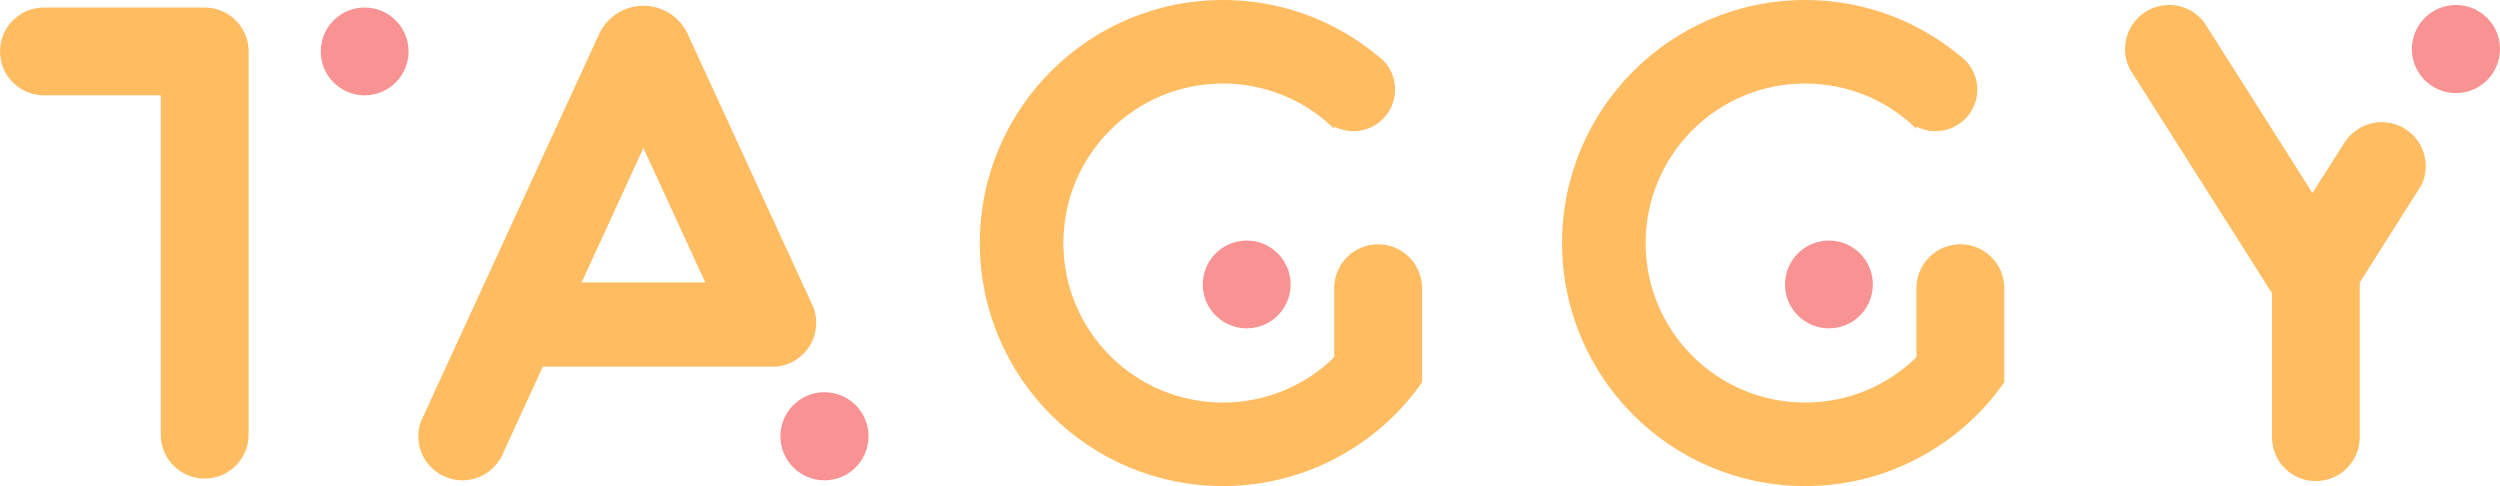 <?xml version="1.0" encoding="UTF-8"?>
<svg id="_レイヤー_3" xmlns="http://www.w3.org/2000/svg" width="98.087mm" height="19.071mm" version="1.1" viewBox="0 0 278.041 54.06">
  <!-- Generator: Adobe Illustrator 29.0.1, SVG Export Plug-In . SVG Version: 2.1.0 Build 192)  -->
  <defs>
    <style>
      .st0 {
        fill: #ffbc61;
      }

      .st1 {
        fill: #f99292;
      }
    </style>
  </defs>
  <g>
    <circle class="st1" cx="138.654" cy="31.636" r="4.883"/>
    <circle class="st1" cx="203.409" cy="31.636" r="4.883"/>
    <circle class="st1" cx="40.554" cy="5.719" r="4.883"/>
    <circle class="st1" cx="91.694" cy="48.521" r="4.9"/>
    <circle class="st1" cx="273.141" cy="5.455" r="4.9"/>
  </g>
  <g>
    <path class="st0" d="M158.155,32.05v10.46c-2.5,3.59-5.86,6.54-9.77,8.54-3.71,1.93-7.91,3.01-12.38,3.01-14.93,0-27.03-12.1-27.03-27.03S121.075,0,136.005,0C140.475,0,144.675,1.08,148.385,3.01c1.67.85,3.23,1.88,4.67,3.06.02.01.04.02.05.03.28.23.55.46.82.71.76.82,1.23,1.93,1.23,3.14,0,2.56-2.07,4.64-4.64,4.64-.77,0-1.49-.19-2.13-.52v.26c-3.2-3.13-7.56-5.04-12.38-5.04-9.8,0-17.74,7.94-17.74,17.74s7.94,17.74,17.74,17.74c4.82,0,9.18-1.91,12.38-5.04v-7.68c0-2.7,2.19-4.88,4.88-4.88.16,0,.32.01.48.02,2.47.24,4.41,2.32,4.41,4.86Z"/>
    <path class="st0" d="M222.91,32.05v10.46c-2.5,3.59-5.86,6.54-9.77,8.54-3.71,1.93-7.91,3.01-12.38,3.01-14.93,0-27.03-12.1-27.03-27.03S185.83,0,200.76,0C205.23,0,209.43,1.08,213.14,3.01c1.67.85,3.23,1.88,4.67,3.06.02.01.04.02.05.03.28.23.55.46.82.71.76.82,1.23,1.93,1.23,3.14,0,2.56-2.07,4.64-4.64,4.64-.77,0-1.49-.19-2.13-.52v.26c-3.2-3.13-7.56-5.04-12.38-5.04-9.8,0-17.74,7.94-17.74,17.74s7.94,17.74,17.74,17.74c4.82,0,9.18-1.91,12.38-5.04v-7.68c0-2.7,2.19-4.88,4.88-4.88.16,0,.32.01.48.02,2.47.24,4.41,2.32,4.41,4.86Z"/>
    <path class="st0" d="M27.65,5.715v42.63c0,2.7-2.19,4.88-4.89,4.88s-4.88-2.18-4.88-4.88V10.605H4.89c-2.7,0-4.89-2.19-4.89-4.89C0,3.025,2.19.835,4.89.835h17.87c2.7,0,4.89,2.19,4.89,4.88Z"/>
    <path class="st0" d="M90.476,34.209l-.33-.72-.96-2.08-12.25-26.64-.38-.81-.01-.04c-.83-1.93-2.75-3.28-4.99-3.28-2.11,0-3.95,1.21-4.84,2.98l-.16.33-.37.81-12.26,26.65-4.31,9.36-2.45,5.34-.34.73c-.2.53-.3,1.09-.3,1.68,0,2.71,2.19,4.9,4.9,4.9,1.86,0,3.48-1.04,4.31-2.56l.21-.45,4.43-9.64h26c2.48-.25,4.4-2.33,4.4-4.87,0-.6-.11-1.17-.3-1.69ZM64.686,31.409l6.87-14.95,6.88,14.95h-13.75Z"/>
    <path class="st0" d="M269.783,18.485c0,.78-.18,1.51-.51,2.16l-.56.88-.05.07-5.69,8.99-.53.83v17.21c0,2.7-2.18,4.88-4.88,4.88s-4.88-2.18-4.88-4.88v-16.02l-1.28-2.02-14.14-22.28-.33-.51-.02-.05c-.37-.68-.57-1.46-.57-2.29,0-2.71,2.2-4.9,4.9-4.9,1.65,0,3.1.81,3.98,2.05l.33.51.02.05,7.11,11.2,4.5,7.1,3.64-5.72c.42-.62.97-1.13,1.62-1.5.72-.42,1.55-.66,2.44-.66,2.71,0,4.9,2.19,4.9,4.9Z"/>
  </g>
</svg>